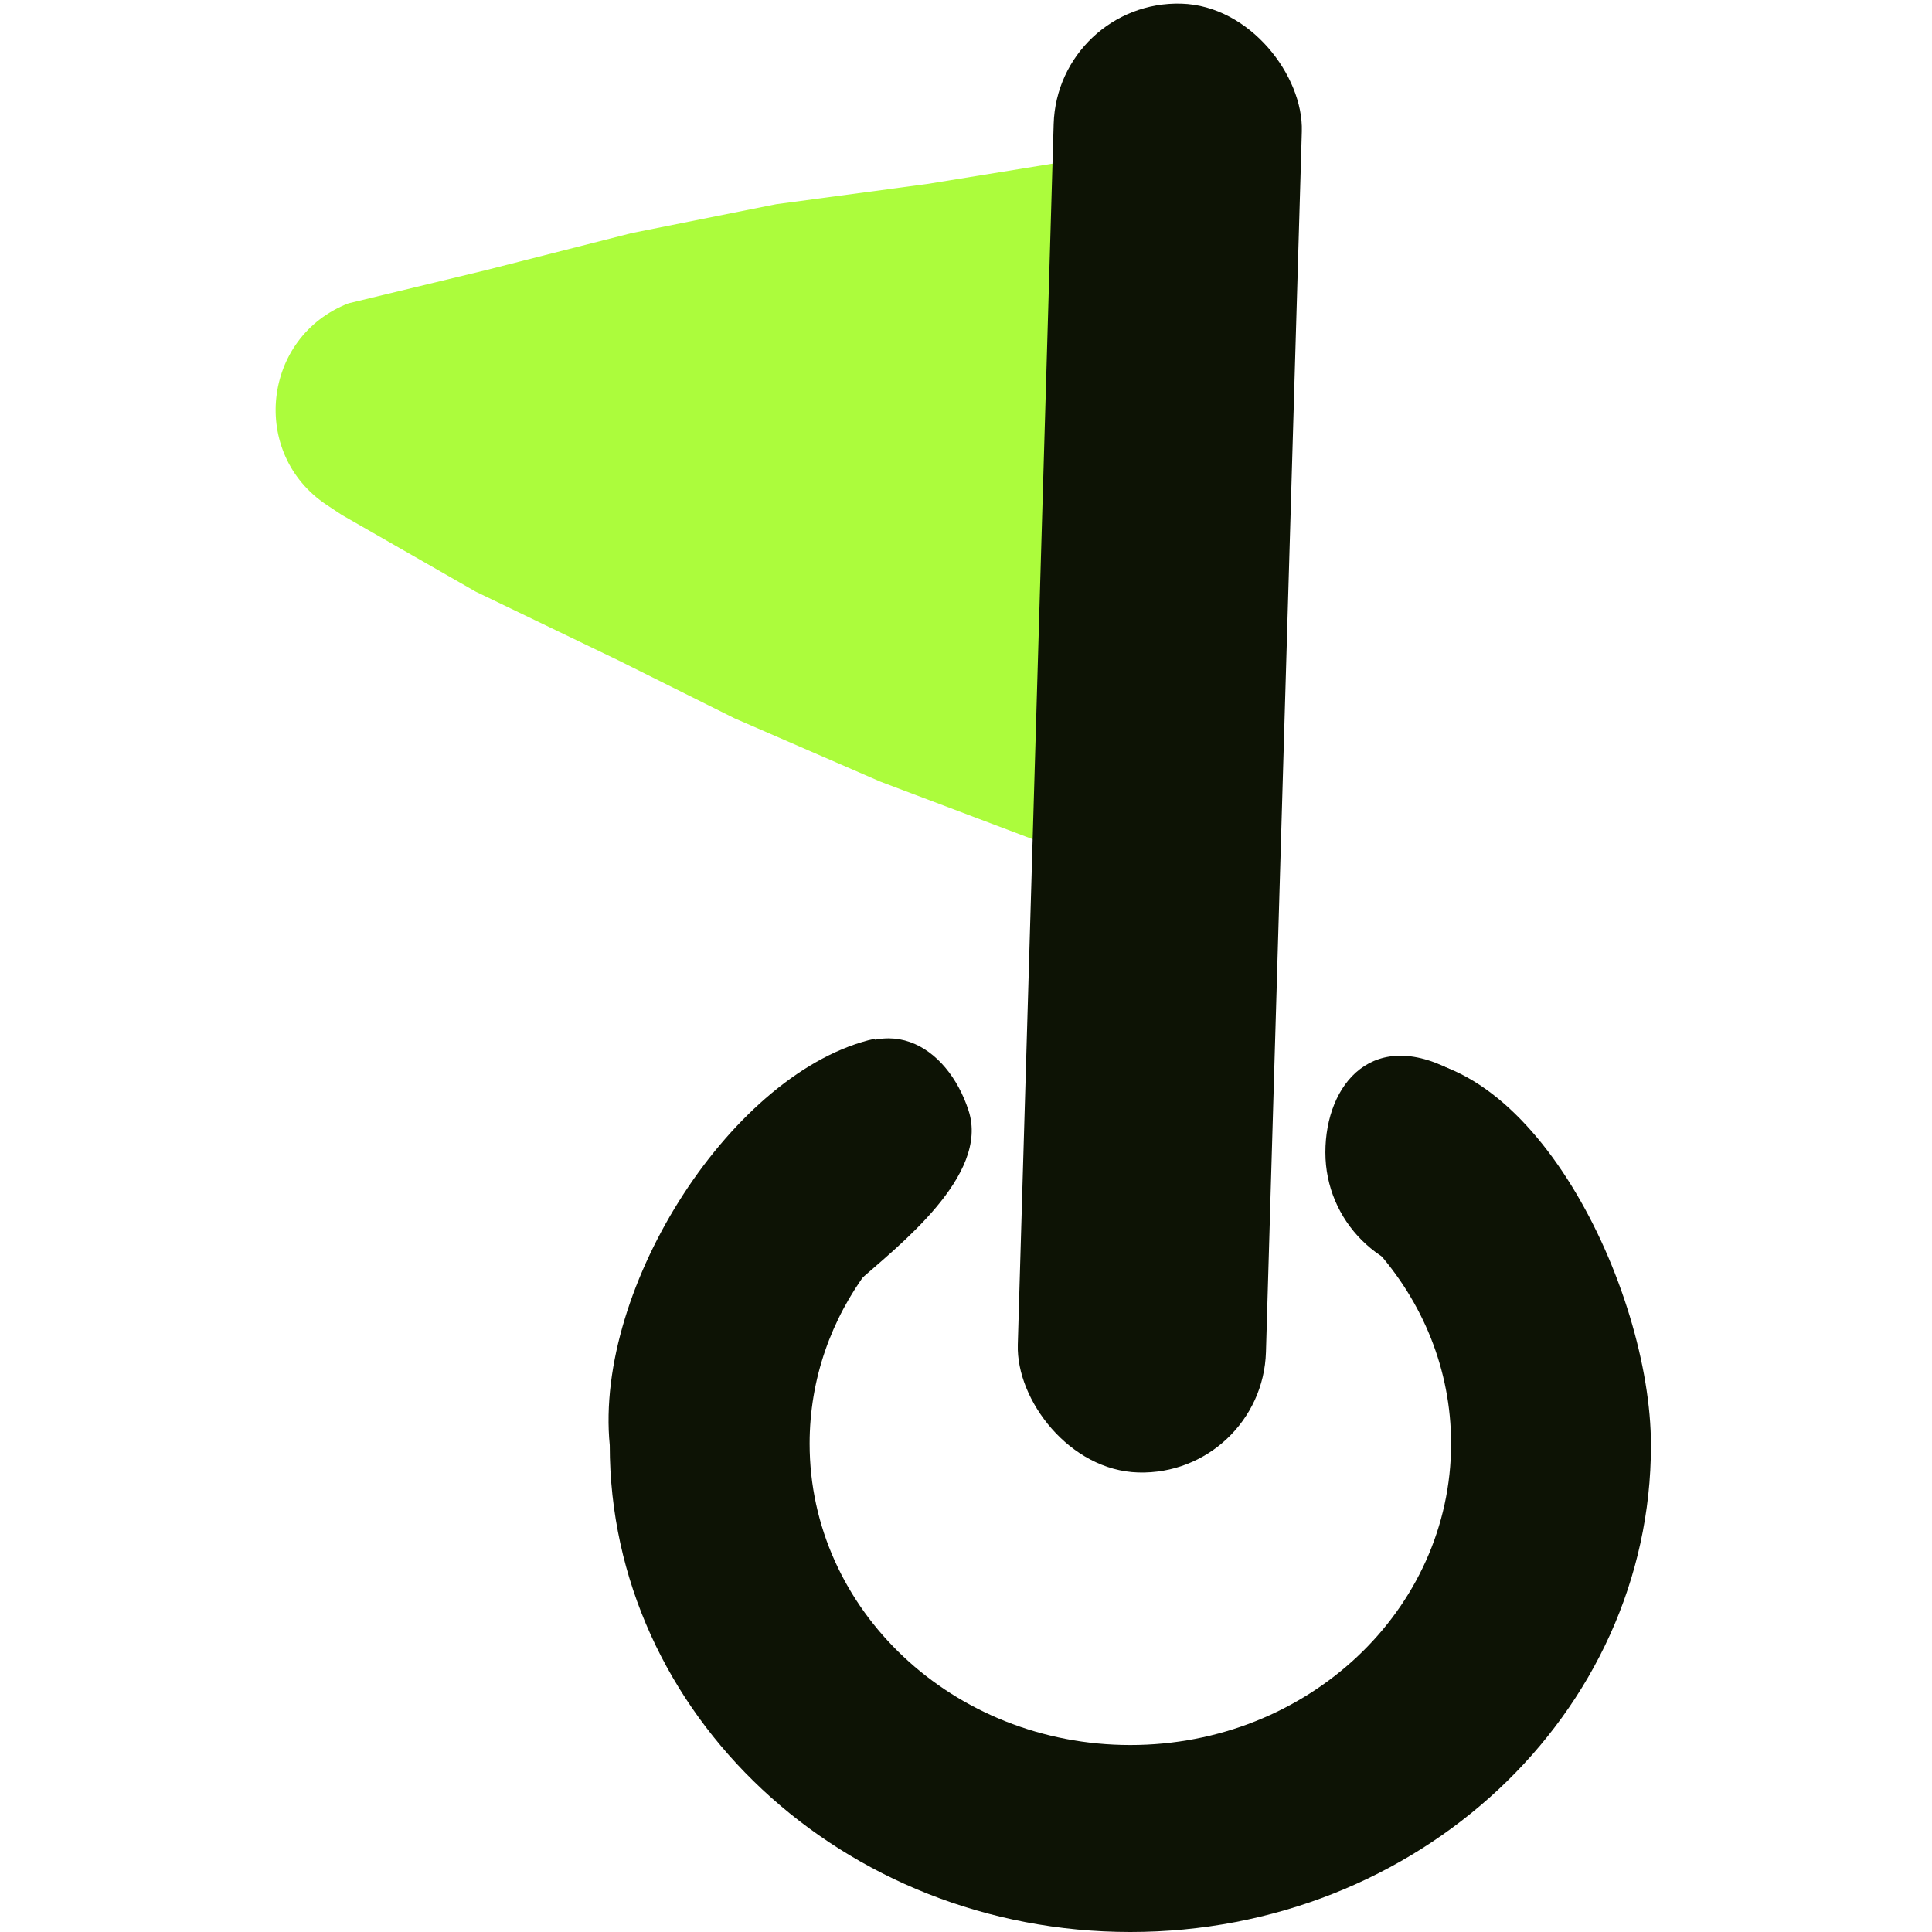 <svg width="300" height="300" viewBox="0 0 300 300" fill="none" xmlns="http://www.w3.org/2000/svg">
<path d="M50.745 78.414C38.75 70.472 40.71 52.302 54.123 47.1L75.472 41.944L98.136 36.181L120.543 31.707L143.988 28.566L164.535 25.235C164.88 25.179 164.839 24.671 164.49 24.671C164.337 24.671 164.211 24.793 164.206 24.946L160.939 126.744C160.872 128.814 162.025 130.732 163.884 131.645L136.686 121.365L114.09 111.553L96.006 102.534L73.869 91.871L53.069 79.953L50.745 78.414Z" fill="#ACFC3C"/>
<rect x="164.178" width="38.551" height="228.175" rx="19.276" transform="rotate(1.683 164.178 0)" fill="#0D1305"/>
<path fill-rule="evenodd" clip-rule="evenodd" d="M135.886 161.277C113.952 166.136 92.251 199.707 94.683 224.418C94.683 266.161 130.875 300 175.521 300C220.166 300 256.359 266.161 256.359 224.418C256.359 200.071 237.545 161.423 214.411 164.475L213.547 193.942C220.894 202.097 225.325 212.646 225.325 224.168C225.325 250.015 203.027 270.968 175.521 270.968C148.015 270.968 125.717 250.015 125.717 224.168C125.717 214.113 129.091 204.799 134.833 197.171L135.886 161.277Z" fill="#0D1305"/>
<path d="M241.092 182.448C241.092 193.091 235.718 198.215 225.075 198.215C214.432 198.215 205.804 189.587 205.804 178.944C205.804 168.301 213.312 159.173 226.326 166.681C221.821 192.209 241.092 171.805 241.092 182.448Z" fill="#0D1305"/>
<path d="M117.916 186.675C121.201 196.798 122.851 202.501 132.975 199.216C139.482 193.46 153.686 182.575 150.401 172.451C147.116 162.328 137.158 155.962 127.096 167.12C139.259 190.011 114.632 176.551 117.916 186.675Z" fill="#0D1305"/>
</svg>
